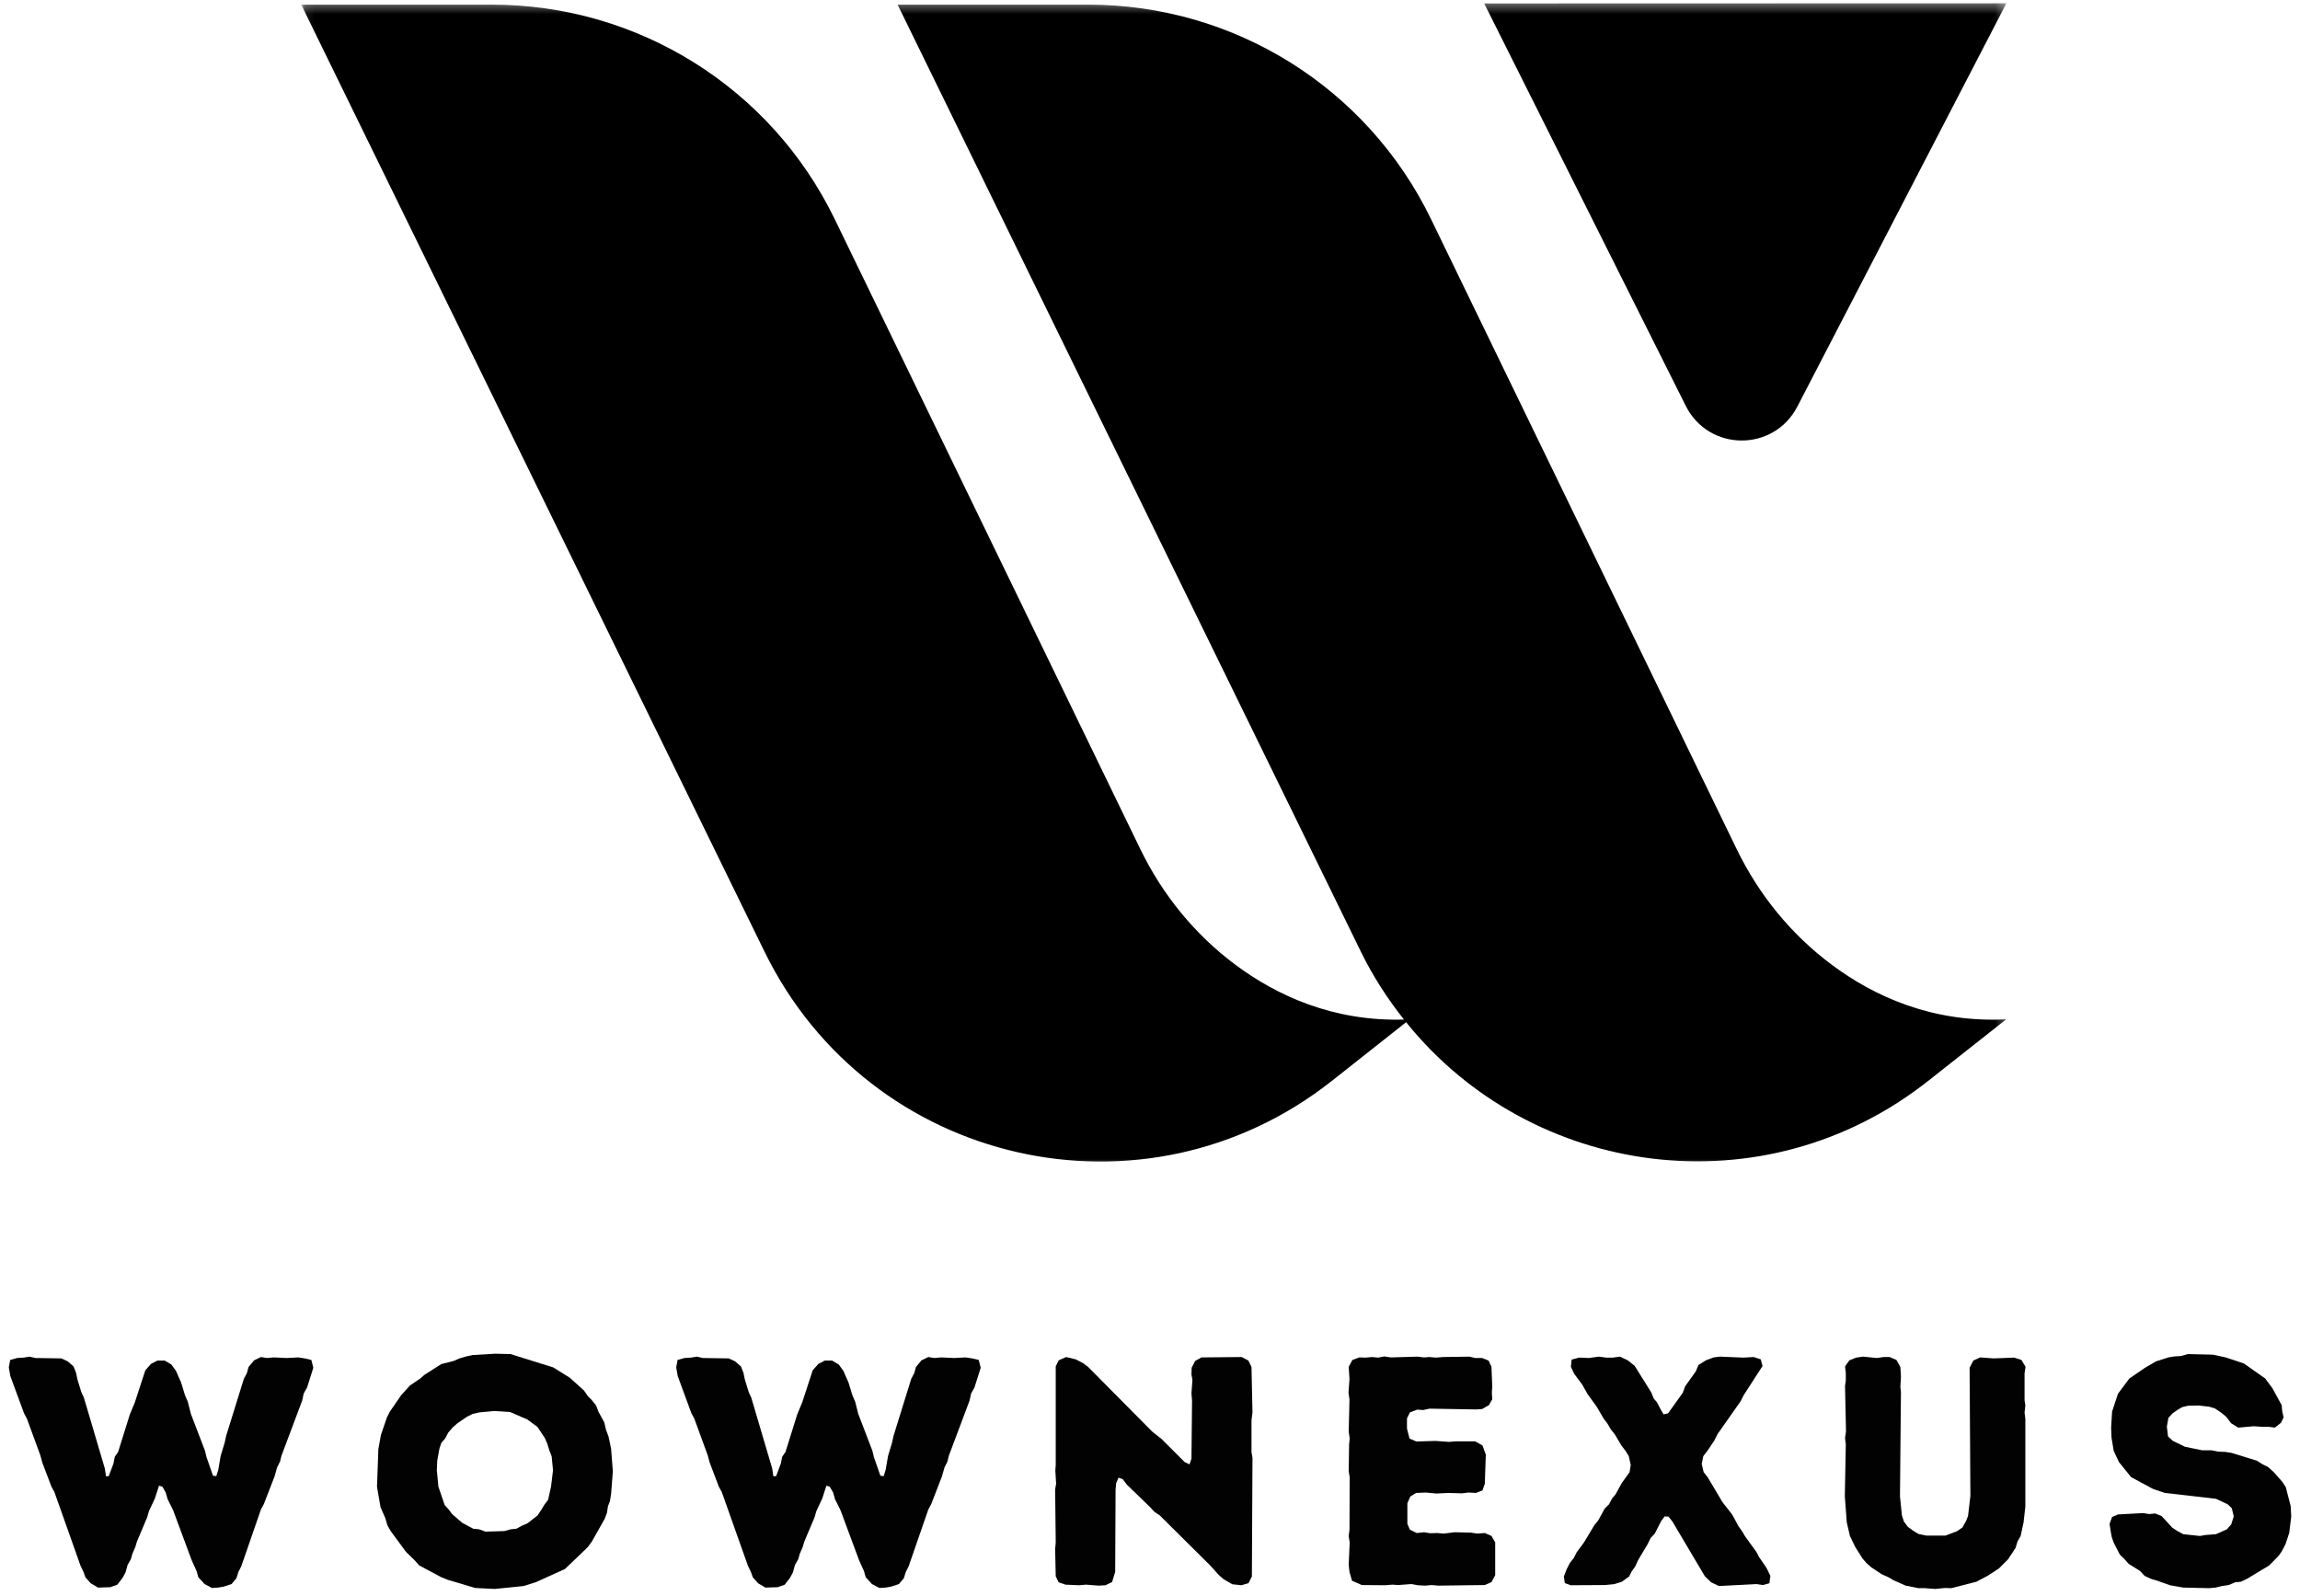 <svg width="245" height="170" viewBox="0 0 245 170" fill="none" xmlns="http://www.w3.org/2000/svg">
<path d="M9.105 168.05L8.896 167.467L8.584 166.821L5.792 158.946L5.48 158.383L4.5 155.8L4.292 155.029L2.875 151.154L2.563 150.571L1.105 146.612L0.938 145.675L1.084 144.883L1.813 144.675L2.521 144.633L3.146 144.529L3.771 144.675L6.542 144.717L7.209 145.029L7.834 145.571L8.105 146.258L8.25 146.967L8.667 148.321L8.938 148.904L11.167 156.446L11.292 157.279L11.584 157.258L12.084 155.925L12.23 155.196L12.584 154.675L13.834 150.675L14.355 149.425L15.48 145.987L16.084 145.3L16.771 144.946H17.542L18.25 145.362L18.75 146.05L19.021 146.675L19.292 147.279L19.709 148.654L20 149.321L20.334 150.633L21.834 154.55L22 155.237L22.688 157.217L23.042 157.258L23.25 156.592L23.5 155.133L23.938 153.675L24.084 152.987L25.98 146.883L26.292 146.3L26.48 145.633L27.063 144.925L27.792 144.571L28.438 144.675L29.167 144.612L30.563 144.675L31.771 144.612L32.459 144.717L33.167 144.883L33.375 145.717L32.709 147.821L32.355 148.446L32.188 149.217L29.98 155.092L29.834 155.696L29.521 156.321L29.25 157.279L28.105 160.237L27.792 160.821L25.709 166.842L25.396 167.467L25.188 168.133L24.667 168.758L23.834 169.029L23.25 169.133L22.584 169.175L21.792 168.758L21.125 168.029L20.938 167.362L20.417 166.217L18.438 160.883L17.855 159.717L17.646 158.987L17.292 158.383L16.938 158.279L16.5 159.633L15.875 160.967L15.667 161.675L14.584 164.237L14.417 164.8L14.105 165.529L13.938 166.112L13.584 166.737L13.375 167.508L13.063 168.092L12.5 168.821L11.75 169.092L10.438 169.133L9.667 168.675L9.105 168.05Z" fill="#020202"/>
<path d="M52.7 169.279L50.616 169.175L47.679 168.3L47.012 168.029L44.658 166.779L44.2 166.258L43.241 165.321L41.616 163.112L41.262 162.487L41.054 161.758L40.533 160.571L40.158 158.383L40.304 154.383L40.575 152.883L41.221 150.987L41.533 150.383L42.721 148.654L43.658 147.612L44.762 146.862L45.241 146.446L47.012 145.321L48.325 144.987L48.95 144.717L49.658 144.508L50.346 144.362L52.762 144.217L54.387 144.258L58.929 145.675L60.7 146.779L62.2 148.133L62.637 148.758L63.054 149.175L63.512 149.758L63.741 150.383L64.366 151.529L64.554 152.321L64.825 153.05L65.096 154.342L65.283 156.737L65.096 159.154L64.971 159.925L64.762 160.467L64.658 161.154L64.408 161.821L63.054 164.217L62.596 164.842L60.179 167.154L57.096 168.55L55.783 168.967L52.7 169.279ZM51.721 163.175L53.741 163.112L54.387 162.925L55.012 162.862L55.575 162.55L56.2 162.279L57.262 161.446L57.679 160.821L57.991 160.3L58.387 159.779L58.7 158.362L58.908 156.633L58.762 155.133L58.512 154.508L58.304 153.821L58.033 153.196L57.241 152.008L56.158 151.217L54.325 150.425L52.658 150.321L51.075 150.467L50.346 150.633L49.721 150.946L48.721 151.633L48.2 152.092L47.741 152.633L47.429 153.237L47.012 153.717L46.804 154.342L46.575 155.612L46.533 156.654L46.7 158.383L47.366 160.342L47.804 160.821L48.158 161.3L49.241 162.237L50.408 162.862L51.033 162.925L51.721 163.175Z" fill="#020202"/>
<path d="M80.196 168.05L79.988 167.467L79.675 166.821L76.883 158.946L76.571 158.383L75.592 155.8L75.383 155.029L73.967 151.154L73.654 150.571L72.196 146.612L72.029 145.675L72.175 144.883L72.904 144.675L73.613 144.633L74.238 144.529L74.863 144.675L77.633 144.717L78.3 145.029L78.925 145.571L79.196 146.258L79.342 146.967L79.758 148.321L80.029 148.904L82.258 156.446L82.383 157.279L82.675 157.258L83.175 155.925L83.321 155.196L83.675 154.675L84.925 150.675L85.446 149.425L86.571 145.987L87.175 145.3L87.863 144.946H88.633L89.342 145.362L89.842 146.05L90.113 146.675L90.383 147.279L90.8 148.654L91.092 149.321L91.425 150.633L92.925 154.55L93.092 155.237L93.779 157.217L94.133 157.258L94.342 156.592L94.592 155.133L95.029 153.675L95.175 152.987L97.071 146.883L97.383 146.3L97.571 145.633L98.154 144.925L98.883 144.571L99.529 144.675L100.258 144.612L101.654 144.675L102.863 144.612L103.55 144.717L104.258 144.883L104.467 145.717L103.8 147.821L103.446 148.446L103.279 149.217L101.071 155.092L100.925 155.696L100.613 156.321L100.342 157.279L99.196 160.237L98.883 160.821L96.8 166.842L96.488 167.467L96.279 168.133L95.758 168.758L94.925 169.029L94.342 169.133L93.675 169.175L92.883 168.758L92.217 168.029L92.029 167.362L91.508 166.217L89.529 160.883L88.946 159.717L88.738 158.987L88.383 158.383L88.029 158.279L87.592 159.633L86.967 160.967L86.758 161.675L85.675 164.237L85.508 164.8L85.196 165.529L85.029 166.112L84.675 166.737L84.467 167.508L84.154 168.092L83.592 168.821L82.842 169.092L81.529 169.133L80.758 168.675L80.196 168.05Z" fill="#020202"/>
<path d="M130.333 168.237L129.812 167.779L128.916 166.779L123.541 161.446L122.958 161.05L122.499 160.55L120.041 158.175L119.604 157.592L119.145 157.425L118.895 158.008L118.833 158.696L118.791 167.467L118.458 168.55L117.749 168.883L117.041 168.925L115.687 168.821L114.916 168.883L113.499 168.821L112.77 168.571L112.458 167.925L112.395 165.008L112.458 164.342L112.395 158.675L112.499 158.071L112.416 156.654L112.458 156.071V145.571L112.77 144.925L113.562 144.571L114.604 144.821L115.395 145.237L115.916 145.633L122.749 152.529L123.729 153.3L126.187 155.758L126.708 156.008L126.916 155.404L126.979 149.217L126.916 148.446L127.02 146.987L126.916 146.446L126.937 145.717L127.312 144.987L127.979 144.612L132.27 144.571L132.979 144.946L133.312 145.633L133.416 150.467L133.312 151.3V154.717L133.416 155.3L133.354 167.946L132.999 168.654L132.249 168.883L131.27 168.779L130.333 168.237Z" fill="#020202"/>
<path d="M153.208 168.925L152.499 168.862L151.812 168.925L151.02 168.883L150.354 168.758L148.937 168.862L148.312 168.821L147.562 168.883L145.062 168.862L144.02 168.404L143.749 167.467L143.666 166.717L143.77 164.321L143.666 163.633L143.749 162.967L143.77 157.362L143.666 156.737L143.708 153.883L143.77 153.237L143.666 152.508L143.749 149.112L143.645 148.342L143.749 146.925L143.666 145.612L144.062 144.883L144.791 144.612L145.479 144.633L146.166 144.571L146.791 144.633L147.458 144.508L148.145 144.612L150.979 144.529L151.687 144.612L152.27 144.571L152.958 144.633L153.729 144.571L156.52 144.529L157.145 144.675H157.874L158.562 144.946L158.874 145.612L158.958 147.696L158.916 148.383L158.958 149.071L158.604 149.696L157.874 150.112L157.229 150.154L152.27 150.071L151.604 150.217L150.958 150.175L150.187 150.467L149.874 151.112V152.196L150.145 153.258L150.874 153.571L152.895 153.508L154.354 153.612L155.083 153.55H157.124L157.916 153.987L158.27 154.967L158.166 158.071L157.916 158.779L157.229 159.05L156.416 159.008L155.729 159.092L154.312 159.05L152.999 159.112L151.895 159.008L150.854 159.05L150.229 159.425L149.916 160.154V162.342L150.187 162.967L150.916 163.321L151.687 163.237L152.333 163.342L153.104 163.321L153.791 163.383L154.937 163.237L156.708 163.279L157.354 163.383L158.166 163.321L158.874 163.633L159.27 164.321V167.821L158.874 168.55L158.166 168.862L153.208 168.925Z" fill="#020202"/>
<path d="M166.583 167.946L166.896 167.154L167.229 166.508L167.625 166.008L167.958 165.362L168.729 164.321L169.833 162.487L170.25 161.967L170.937 160.717L171.396 160.258L171.729 159.633L172.083 159.217L172.771 157.967L173.583 156.842L173.708 156.071L173.5 155.133L173.187 154.612L172.708 153.987L172.021 152.821L171.604 152.3L171.208 151.633L170.812 151.112L170.083 149.862L169.104 148.508L168.541 147.508L167.687 146.362L167.333 145.612L167.416 144.842L168.208 144.633L169.25 144.675L170.312 144.529L171.104 144.633H171.812L172.562 144.529L173.396 144.925L174.125 145.508L175.896 148.342L176.146 148.967L176.521 149.425L176.875 150.112L177.208 150.675L177.687 150.571L179.25 148.383L179.5 147.696L180.646 146.092L180.916 145.425L181.708 144.925L182.541 144.612L183.208 144.529L185.708 144.633L186.812 144.571L187.562 144.821L187.75 145.529L185.729 148.654L185.416 149.279L182.958 152.779L182.625 153.446L181.916 154.508L181.437 155.133L181.271 155.967L181.479 156.842L181.896 157.362L183.479 160.029L184.521 161.362L185.187 162.592L185.625 163.217L185.875 163.654L187.083 165.321L187.396 165.904L188.166 167.029L188.583 167.883L188.479 168.675L187.771 168.862L187.083 168.758L183.104 168.967L182.271 168.571L181.604 167.925L178.146 162.092L177.729 161.571L177.312 161.55L176.937 162.071L176.271 163.383L175.833 163.842L175.521 164.487L174.5 166.196L174.187 166.883L173.812 167.404L173.541 167.946L172.771 168.508L171.979 168.758L170.937 168.862L167.312 168.883L166.687 168.654L166.583 167.946Z" fill="#020202"/>
<path d="M206.139 169.279L205.035 169.196H204.347L202.993 168.925L201.681 168.342L201.16 168.029L200.451 167.717L199.347 166.987L198.826 166.529L198.41 166.05L197.618 164.8L197.056 163.633L196.722 162.196L196.514 159.425L196.618 153.862L196.535 153.196L196.639 152.508L196.535 147.654L196.618 147.092V146.258L196.535 145.571L196.993 144.925L197.722 144.633L198.451 144.529L199.931 144.675L200.639 144.571H201.285L202.014 144.883L202.431 145.633L202.493 146.654L202.431 147.758L202.493 148.279L202.389 159.425L202.597 161.446L202.806 162.092L203.222 162.654L203.785 163.071L204.368 163.425L205.181 163.592H207.243L208.451 163.133L209.056 162.717L209.431 162.029L209.639 161.508L209.889 159.362L209.806 145.717L210.201 144.946L210.931 144.612L212.368 144.717L214.556 144.633L215.326 144.883L215.764 145.612L215.66 146.3V149.175L215.743 149.737L215.66 150.487L215.743 151.154V160.508L215.556 162.175L215.243 163.633L214.91 164.217L214.701 164.904L213.91 166.112L212.931 167.092L211.785 167.842L210.535 168.508L207.847 169.196L207.181 169.175L206.139 169.279Z" fill="#020202"/>
<path d="M232.567 169.133L231.151 168.883L229.797 168.404L229.109 168.196L228.442 167.883L227.963 167.362L226.755 166.612L226.297 166.092L225.817 165.633L225.151 164.342L224.942 163.737L224.817 163.029L224.713 162.342L224.984 161.612L225.609 161.342L228.276 161.196L228.942 161.3L229.567 161.237L230.255 161.508L231.401 162.758L231.984 163.133L232.567 163.446L234.338 163.633L234.963 163.529L236.047 163.446L237.213 162.925L237.672 162.404L237.942 161.55L237.734 160.675L237.297 160.258L236.047 159.675L230.609 159.05L229.359 158.633L227.005 157.362L225.713 155.758L225.151 154.55L224.922 153.154L224.88 152.092L224.984 150.383L225.609 148.487L226.817 146.862L228.484 145.717L229.672 145.029L230.984 144.612L231.609 144.508L232.297 144.467L233.067 144.258L235.734 144.321L237.088 144.612L239.026 145.258L241.297 146.862L242.067 147.904L243.047 149.696L243.109 150.362L243.255 151.008L242.963 151.592L242.317 152.092L241.692 152.008H240.984L240.067 151.946L238.422 152.092L237.672 151.633L237.151 150.946L236.567 150.467L235.942 150.05L235.317 149.862L234.213 149.737L233.088 149.758L232.463 149.904L231.922 150.217L231.401 150.592L230.984 151.05L230.817 151.987L230.942 153.029L231.463 153.508L232.755 154.133L234.588 154.508H235.588L236.317 154.654L237.005 154.675L237.692 154.779L240.401 155.612L241.026 156.008L241.588 156.279L242.213 156.842L243.109 157.862L243.484 158.425L244.005 160.446L244.067 161.55L243.859 163.279L243.672 163.862L243.463 164.487L243.067 165.258L242.734 165.737L241.713 166.779L239.359 168.196L238.713 168.508L238.088 168.571L237.401 168.862L236.692 168.967L236.005 169.133L235.317 169.196L232.567 169.133Z" fill="#020202"/>
<mask id="mask0_1_79" style="mask-type:luminance" maskUnits="userSpaceOnUse" x="32" y="0" width="182" height="125">
<path d="M32.089 0.344H213.74V124.333H32.089V0.344Z" fill="white"/>
</mask>
<g mask="url(#mask0_1_79)">
<path d="M149.781 108.901L141.896 115.135C121.948 130.901 92.62 124.266 81.432 101.37L32.089 0.495H52.401C67.938 0.495 82.115 9.323 88.922 23.359L121.458 90.438C123.828 95.328 127.292 99.583 131.641 102.813C136.01 106.057 142 108.833 149.552 108.62C147.802 106.401 146.255 104.036 144.958 101.375L95.615 0.495H115.927C131.464 0.495 145.641 9.323 152.443 23.359L184.984 90.438C187.349 95.328 190.818 99.583 195.167 102.813C199.651 106.146 205.854 108.99 213.703 108.594L205.417 115.135C187.896 128.995 163.125 125.484 149.781 108.901ZM191.458 43.312L213.724 0.349L158.099 0.365L179.568 43.234C182.016 48.125 188.943 48.172 191.458 43.312Z" fill="black"/>
</g>
</svg>
